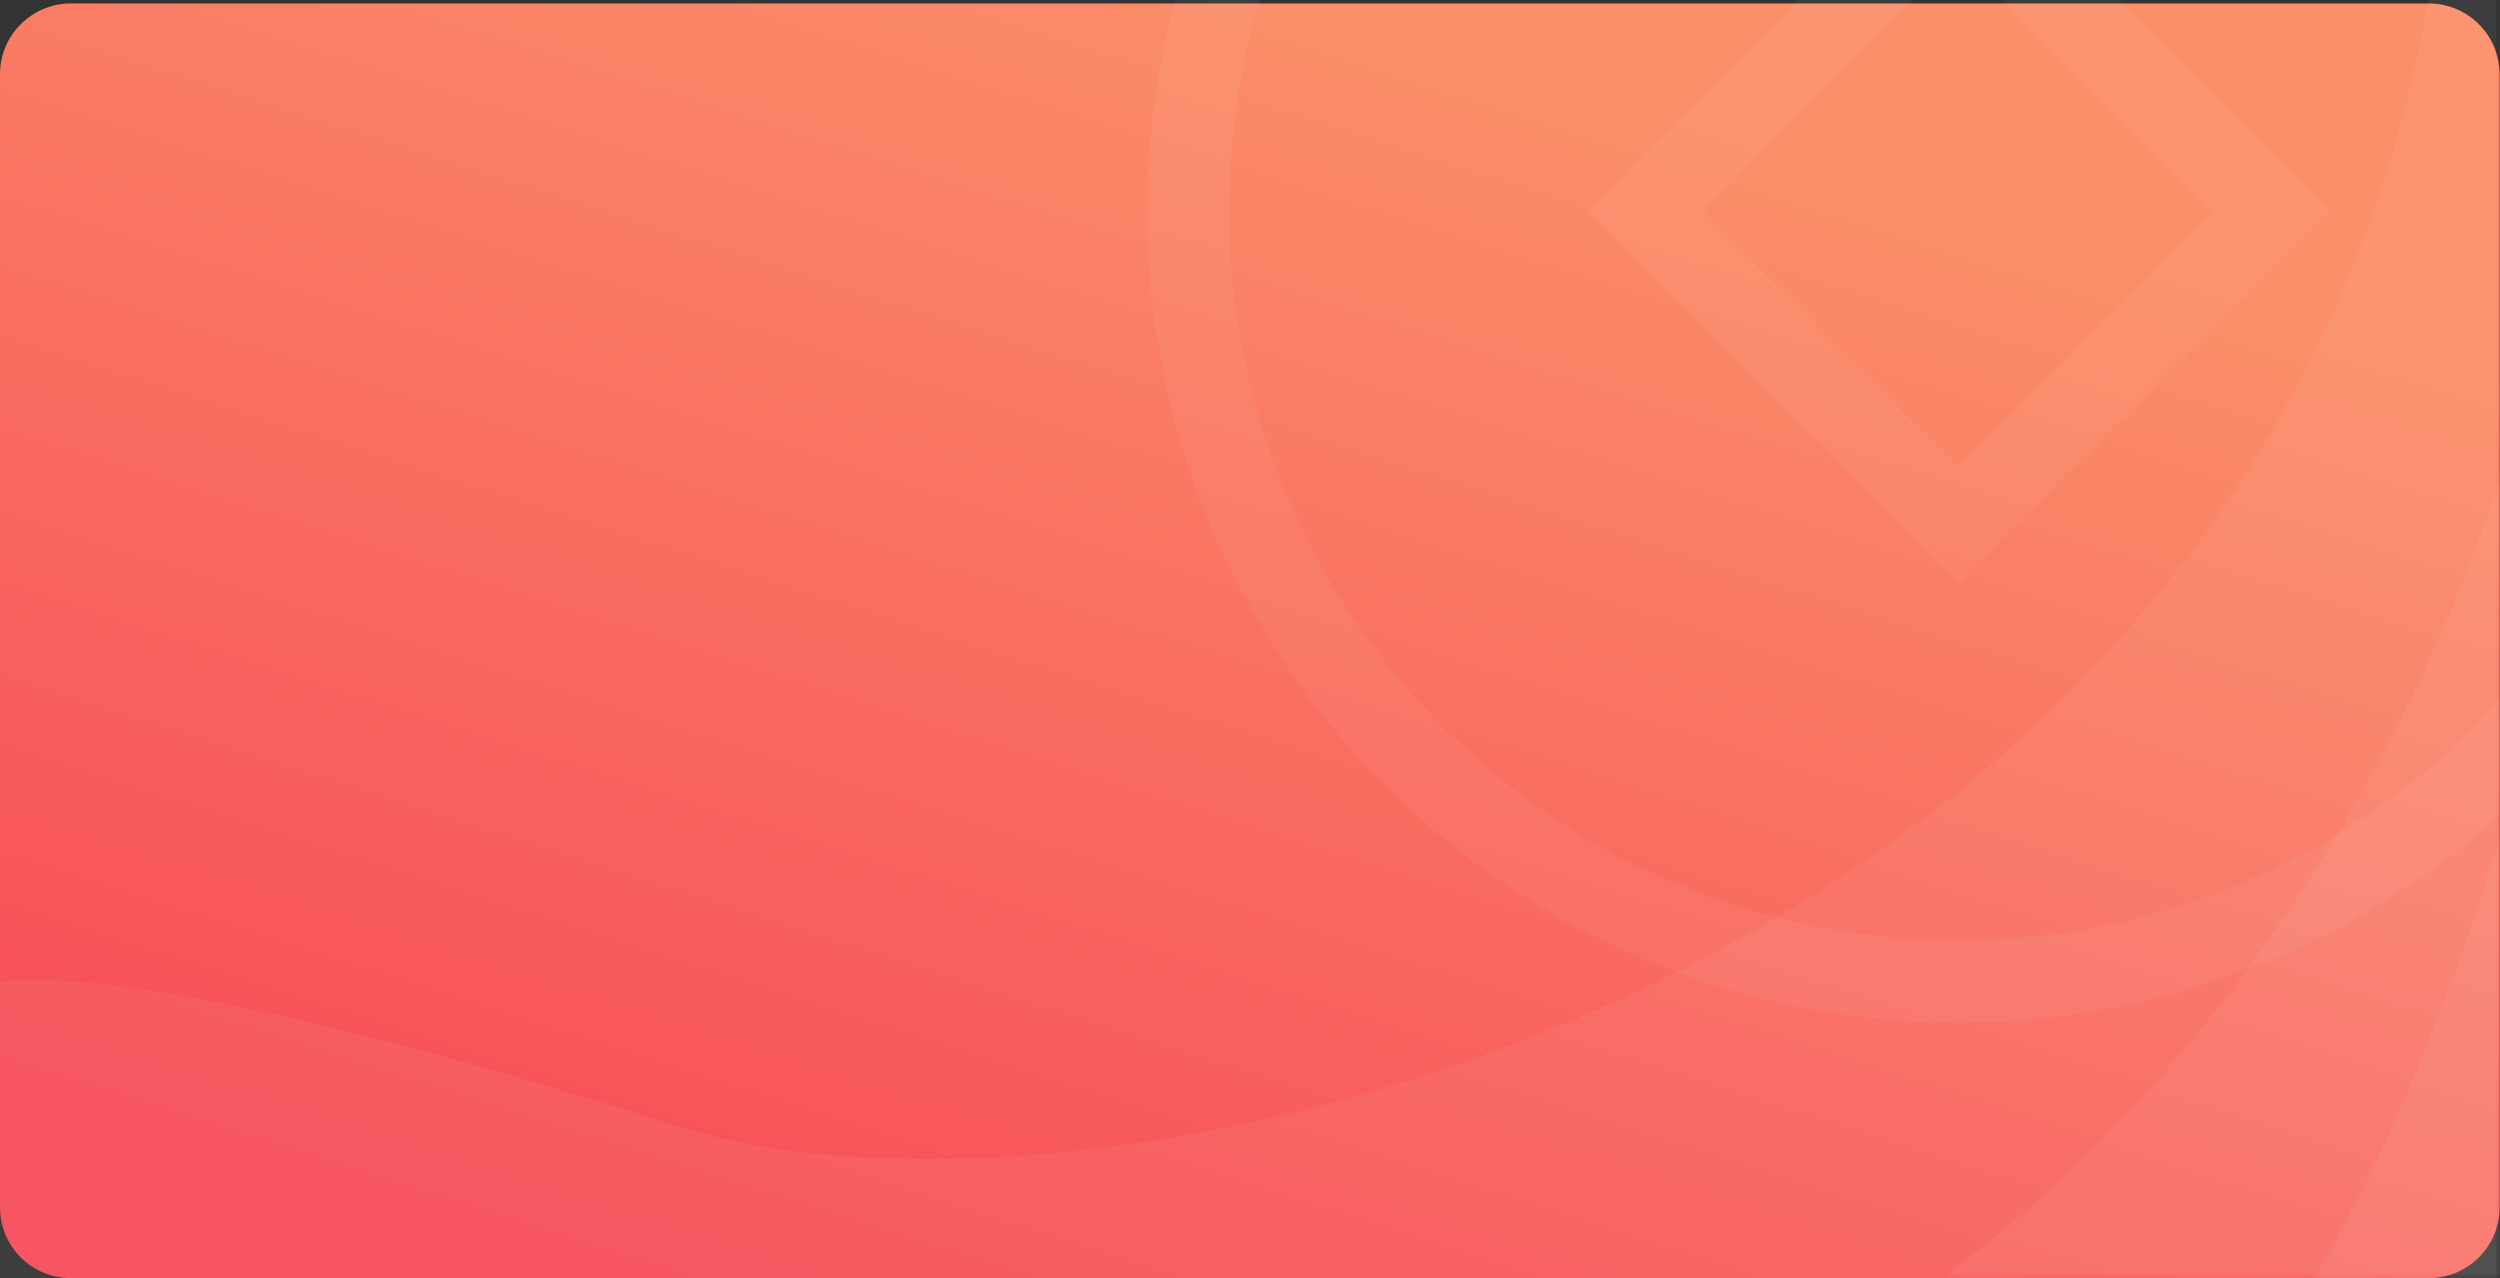 <svg xmlns="http://www.w3.org/2000/svg" xmlns:xlink="http://www.w3.org/1999/xlink" viewBox="0 0 353.055 180.5">
  <rect x="0" y="0" width="353.055" height="180.5" fill="#333333" stroke="none"/>
  <defs>
    <style>
      .cls-1, .cls-2 {
        fill-rule: evenodd;
      }

      .cls-1 {
        fill: url(#linear-gradient);
      }

      .cls-2, .cls-4 {
        fill: #fff;
      }

      .cls-2 {
        opacity: 0.051;
      }

      .cls-3 {
        opacity: 0.05;
      }
    </style>
    <linearGradient id="linear-gradient" y1="0.848" x2="0.53" gradientUnits="objectBoundingBox">
      <stop offset="0" stop-color="#f74c58"/>
      <stop offset="1" stop-color="#fb8f69"/>
    </linearGradient>
  </defs>
  <g id="zichan_bg" transform="translate(-11 -84)">
    <g id="组_8" data-name="组 8" transform="translate(11 84)">
      <path id="路径_26" data-name="路径 26" class="cls-1" d="M10,1H343a10,10,0,0,1,10,10V171.006a10,10,0,0,1-10,10H10a10,10,0,0,1-10-10V11A10,10,0,0,1,10,1Z" transform="translate(0 -0.506)"/>
      <path id="路径_27" data-name="路径 27" class="cls-2" d="M352.506,0V180.5H0V138.664c5.379-.82,27.182-1.453,95.5,20.336,60.683,19.354,222.947-18.995,247.455-159Z"/>
      <path id="路径_28" data-name="路径 28" class="cls-2" d="M548.009,245.092c47.95-36.184,69.678-86.872,78.011-112.079V245.092Z" transform="translate(-273.02 -65.086)"/>
      <path id="路径_29" data-name="路径 29" class="cls-2" d="M653.067,297.48c12.561-21.506,21.337-46.38,26.137-61.957V297.48Z" transform="translate(-326.204 -116.98)"/>
    </g>
    <g id="组_9" data-name="组 9" class="cls-3" transform="translate(173 84.1)">
      <path id="路径_30" data-name="路径 30" class="cls-4" d="M278.163,29.782,248.382,0H232.075l29.746,29.782L225.768,65.871,189.678,29.782,219.46,0H203.082L173.3,29.782l52.468,52.432Z" transform="translate(-111.192 -0.064)"/>
      <path id="路径_31" data-name="路径 31" class="cls-4" d="M114.576,132.717A103.006,103.006,0,0,1,15.984-.1H3.942A114.626,114.626,0,0,0,114.576,144.329a113.86,113.86,0,0,0,76.479-29.388V98.635A102.681,102.681,0,0,1,114.576,132.717Z" transform="translate(0)"/>
    </g>
  </g>
</svg>
